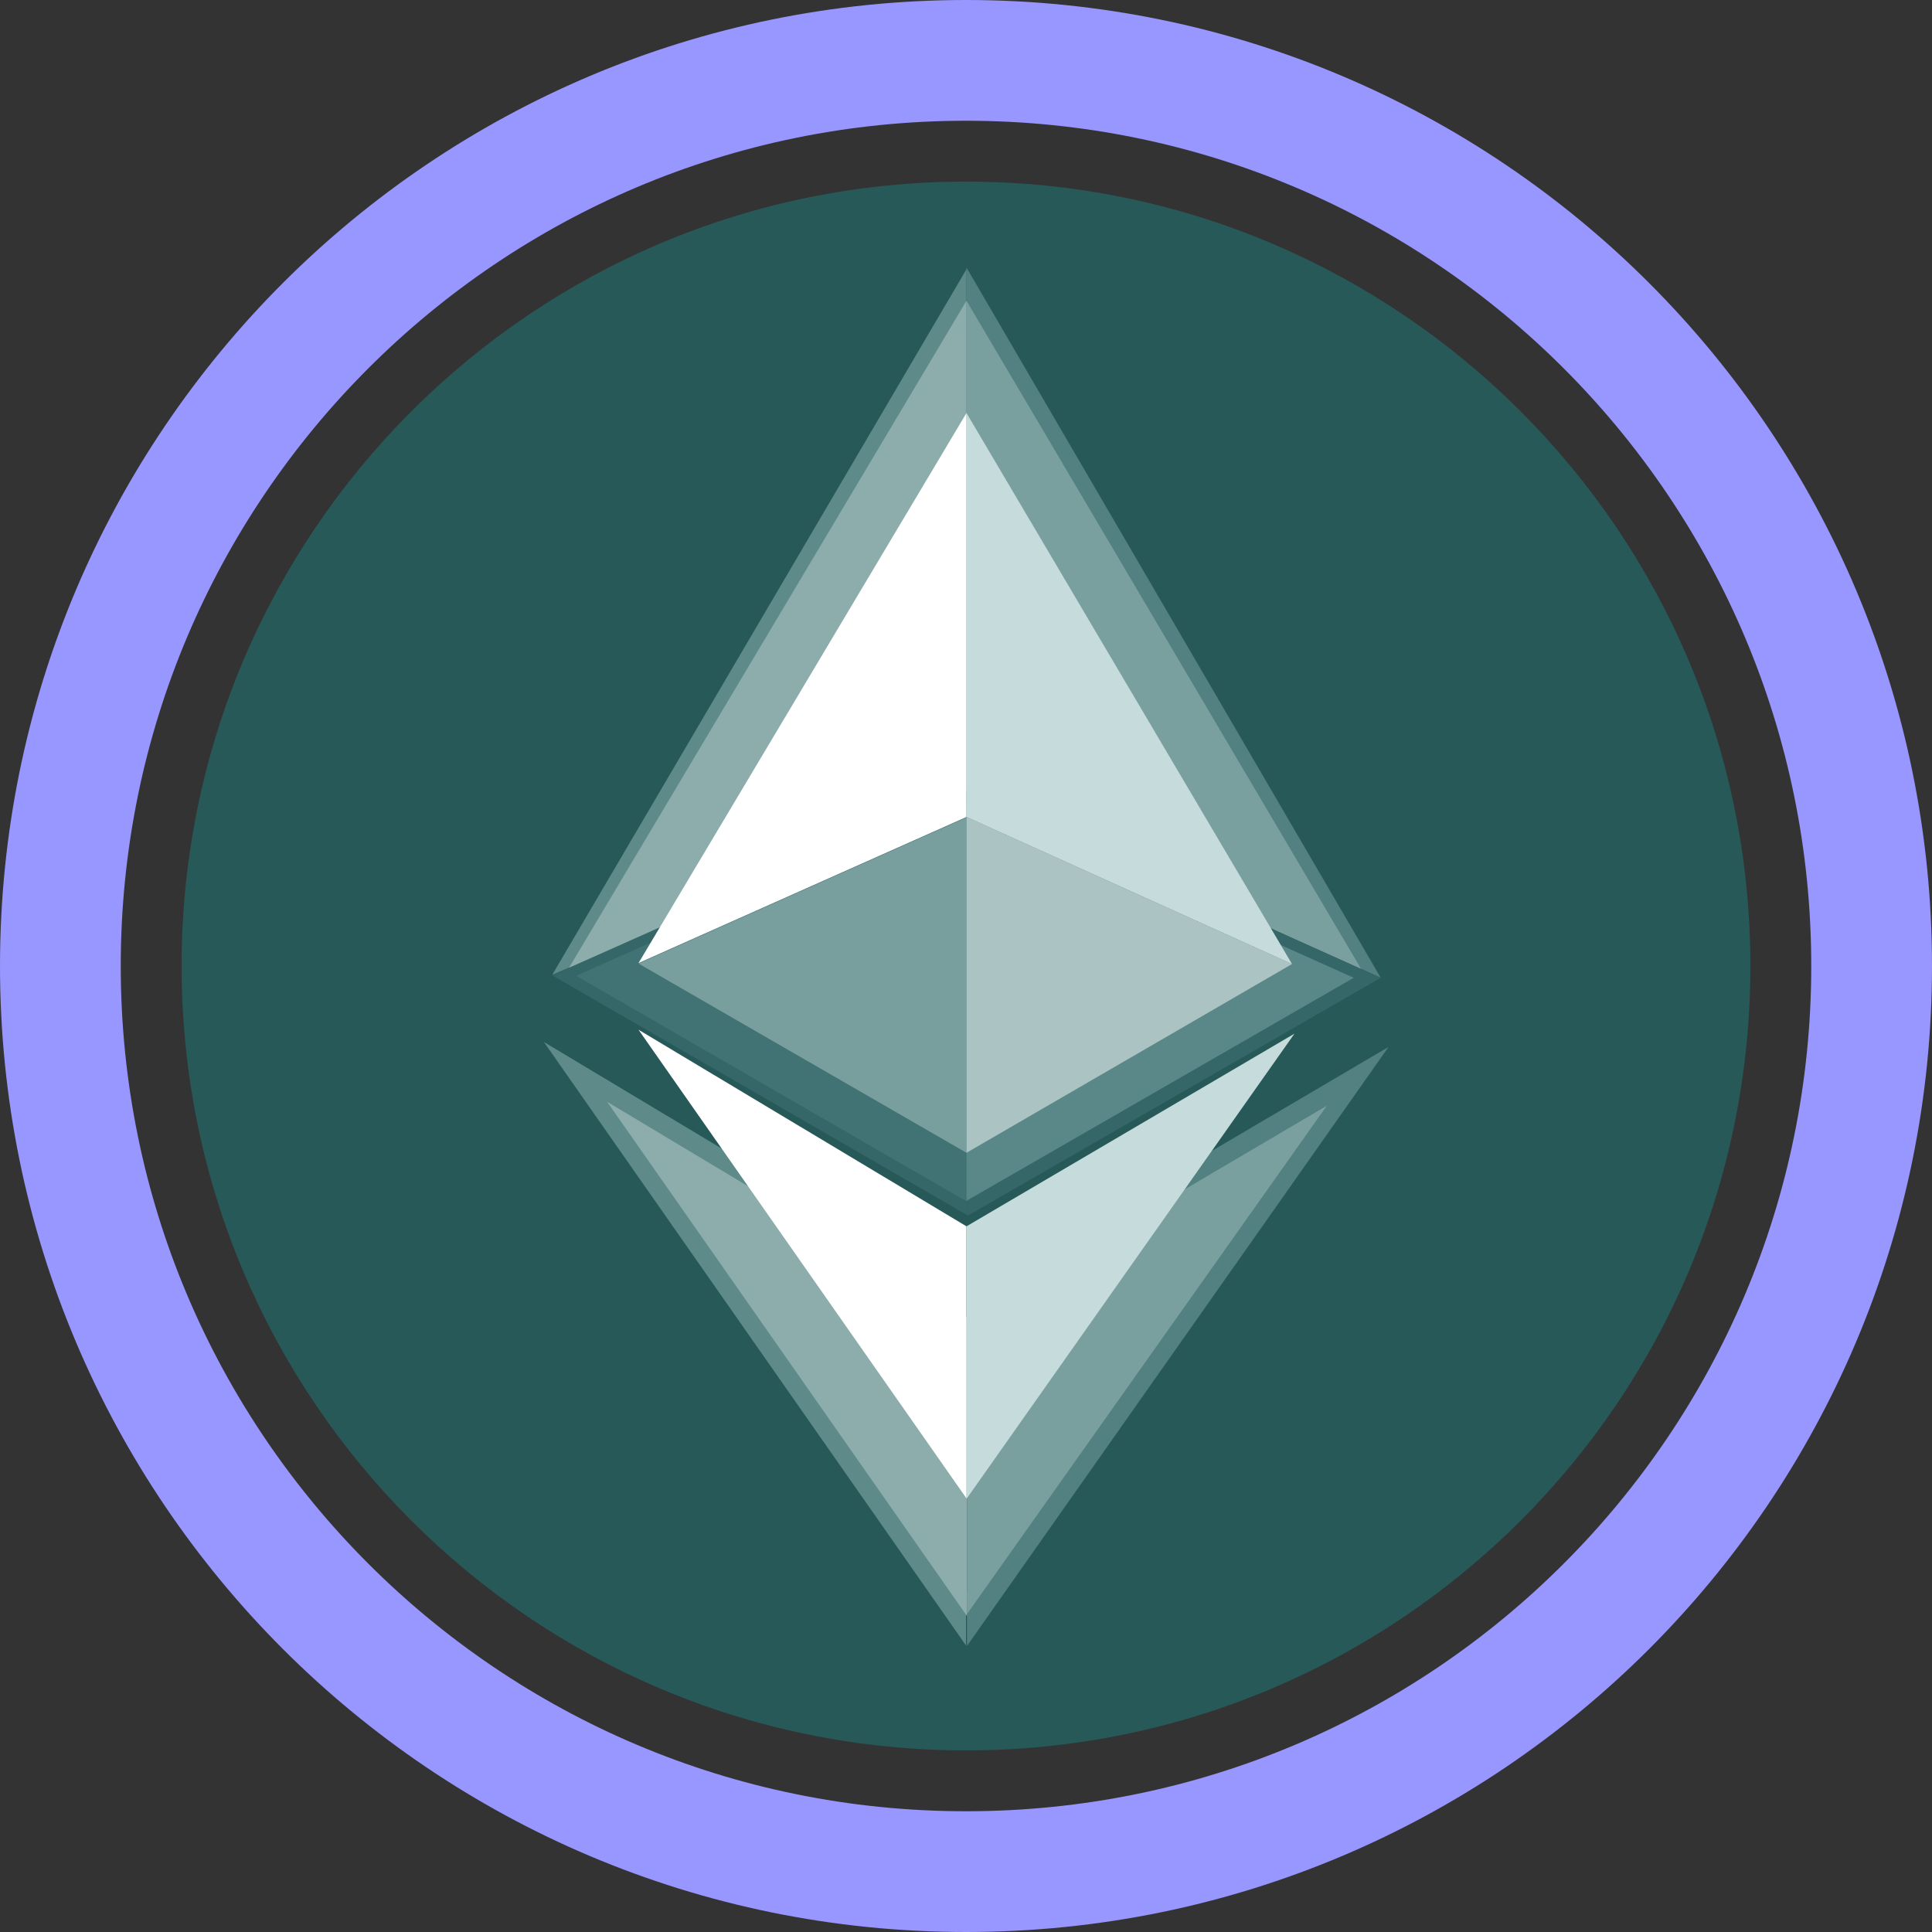 <svg width="32" height="32" fill="none" viewBox="0 0 32 32" xmlns="http://www.w3.org/2000/svg"><rect x="0" y="0" width="32" height="32" fill="#333333" stroke="none"/><path stroke="#9896FF" stroke-width="2" d="M16 31c8.284 0 15-6.716 15-15S24.284 1 16 1 1 7.716 1 16s6.716 15 15 15Z"/><g clip-path="url(#awrseth__circleClip)"><g style="transform:scale(.812);transform-origin:50% 50%"><path fill="#275959" d="M16 32c8.837 0 16-7.163 16-16S24.837 0 16 0 0 7.163 0 16s7.163 16 16 16"/><path fill="#5F8A8A" d="M16.02 1.77 7.56 16.18l8.45-3.62V1.77z"/><path fill="#538081" d="m16.02 1.77 8.44 14.47-8.45-3.81V1.77z"/><path fill="#8DADAD" d="M16.01 2.43 7.9 16.04l8.11-3.61z"/><path fill="#356768" d="m16.04 21.09-8.48-4.9 8.48-3.78z"/><path fill="#7A9F9F" d="m16.01 2.43 8.05 13.63-8.05-3.63z"/><path fill="#356768" d="m16.04 21.09 8.42-4.85-8.42-3.77z"/><path fill="#427374" d="m16.01 20.8-7.96-4.6 7.96-3.55z"/><path fill="#538081" d="M16.02 22.71v.74l6.4-3.77-6.4 9.09v1.1l8.6-12.22z"/><path fill="#5F8A8A" d="m16 28.76-6.4-9.15 6.4 3.83v-.73l-8.61-5.16L16 29.86z"/><path fill="#8DADAD" d="m16.02 23.17-7.34-4.4 7.34 10.49z"/><path fill="#5A8787" d="m16.01 20.79 7.9-4.55-7.9-3.54z"/><path fill="#7A9F9F" d="m16.02 23.17 7.34-4.32-7.34 10.37v-6.09z"/><path fill="#fff" d="M16.01 4.72 9.32 15.94l6.69-2.98z"/><path fill="#799E9E" d="m16.01 19.81-6.69-3.86 6.69-2.98z"/><path fill="#fff" d="M16.01 21.31 9.32 17.3l6.69 9.56z"/><path fill="#C6DBDC" d="m16.01 4.72 6.64 11.24-6.64-3z"/><path fill="#ACC3C4" d="m16.01 19.81 6.64-3.85-6.64-3z"/><path fill="#C6DBDC" d="m16.01 21.31 6.69-3.93-6.69 9.49z"/></g></g><defs><clipPath id="awrseth__circleClip"><circle cx="16" cy="16" r="13"/></clipPath></defs></svg>